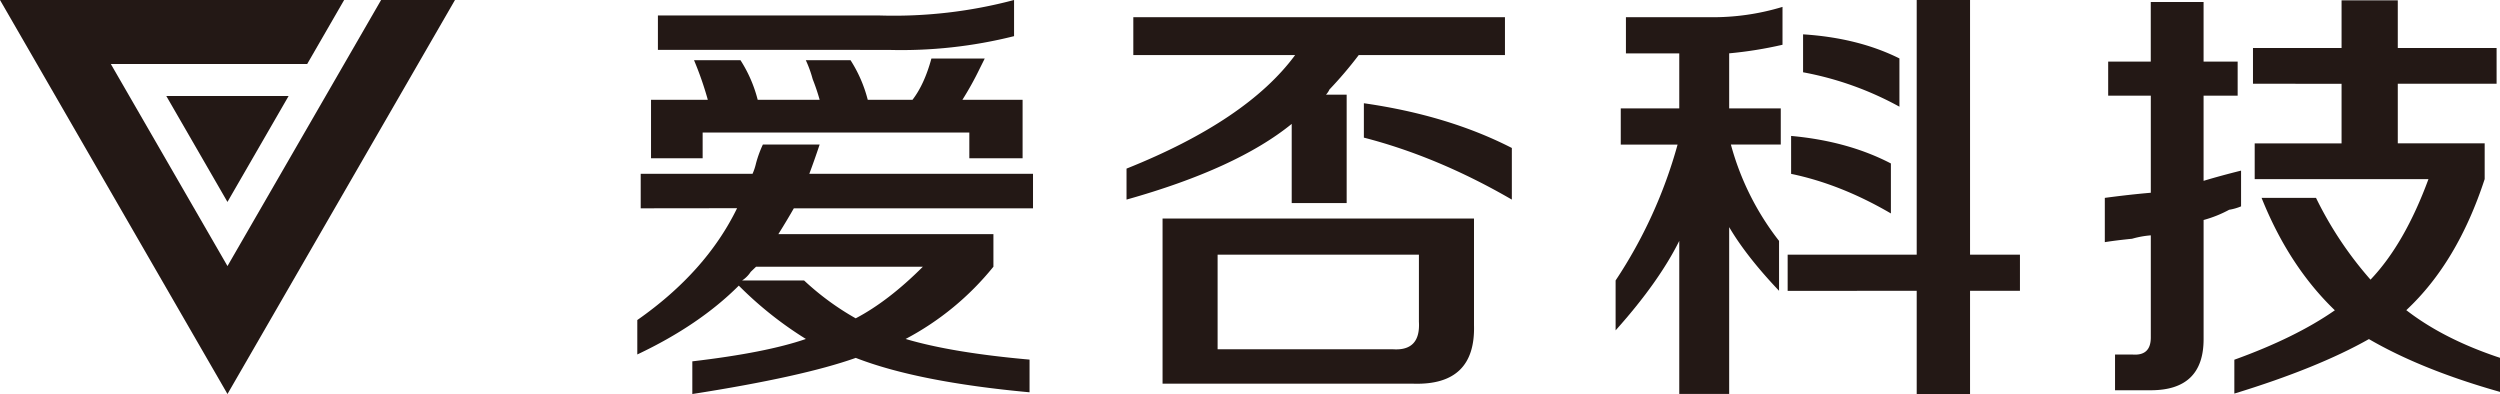 <svg id="图层_1" data-name="图层 1" xmlns="http://www.w3.org/2000/svg" viewBox="0 0 1049 165.33"><defs><style>.cls-1{fill:#231815;}</style></defs><polygon class="cls-1" points="121.11 40.27 69.77 40.27 95.44 84.73 121.11 40.27"/><polygon class="cls-1" points="95.45 165.33 190.91 0 190.77 0 159.91 0 95.45 111.64 46.5 26.85 128.9 26.85 144.4 0 0.08 0 0 0 95.45 165.33"/><path class="cls-1" d="M268.84,205V190.51h46.93a23.67,23.67,0,0,0,1.44-4.33,47.16,47.16,0,0,1,2.89-7.94h23.82c-1.44,4.33-2.89,8.43-4.33,12.27h93.86V205H333.09q-2.89,5.07-6.49,10.83h90.24V229.5A118.22,118.22,0,0,1,380,259.82q19.5,5.79,52,8.66V282.2q-46.94-4.33-72.92-14.44-22.38,7.94-68.58,15.16V269.21q31-3.63,47.65-9.39A155.16,155.16,0,0,1,310,237.44q-16.62,16.62-42.59,28.88V251.88q28.86-20.2,41.87-46.93ZM273.17,184V159.47H297a140,140,0,0,0-5.78-16.61h19.49a56.48,56.48,0,0,1,7.22,16.61h26A88,88,0,0,0,341,150.8a49.11,49.11,0,0,0-2.88-7.94h18.77a56.74,56.74,0,0,1,7.22,16.61h18.77q5-6.5,7.94-17.33h22.38l-2.16,4.33a131.9,131.9,0,0,1-7.22,13h25.26V184H406.73V173.19H294.83V184Zm2.89-45.49V124.09h93.13a195.88,195.88,0,0,0,56.31-6.5v15.17a194.33,194.33,0,0,1-52.7,5.77Zm111.18,91h-70L315,231.66a12.19,12.19,0,0,1-3.61,3.61h26a113.21,113.21,0,0,0,21.66,15.89Q372.79,243.95,387.24,229.5Z" transform="translate(0 -117.59)"/><path class="cls-1" d="M475.54,140.7V124.81H631.48V140.7H570.12a167.6,167.6,0,0,1-12.28,14.44,8.28,8.28,0,0,1-1.44,2.16h8.66v45.49H542V169.58q-23.12,18.78-69.31,31.76v-13q50.52-20.21,70.75-47.65Zm12.27,137.89V209.28H618.49v44.77q.71,25.26-25.27,24.54Zm23.1-14.44h73.65q11.54.74,10.82-11.55V224.44H510.91Zm123.46-62.81q-31.05-18-62.09-26V160.91q35.37,5.07,62.09,18.77Z" transform="translate(0 -117.59)"/><path class="cls-1" d="M682.24,140V124.81h35.37a100.34,100.34,0,0,0,30.33-4.33v15.89a166.88,166.88,0,0,1-22.38,3.6v23.11h21.65v15.16H726.28a113.88,113.88,0,0,0,20.21,40.43v20.94q-13.72-14.45-20.93-26.72v70H704.62V218.67Q696,236,677.91,256.21V235.27a198.06,198.06,0,0,0,26-57H680.07V163.08h24.55V140Zm67.86,99.64V224.44h54.15V117.59h22.38V224.44h20.94v15.17H826.63v43.31H804.25V239.61Zm43.32-32.49q-21-12.27-41.87-16.61V174.63q23.82,2.16,41.87,11.55ZM797,162.36a134.33,134.33,0,0,0-40.43-14.44V132q23.1,1.47,40.43,10.11Z" transform="translate(0 -117.59)"/><path class="cls-1" d="M884.59,157.73v-14.3h17.87v-25h22.16v25h14.3v14.3h-14.3v35.74q7.14-2.15,15.73-4.29v15a22,22,0,0,1-5,1.43,49.61,49.61,0,0,1-10.72,4.29v50q0,21.44-22.16,21.44h-15v-15h7.15c5.24.47,7.86-1.9,7.86-7.15V216.34a39.61,39.61,0,0,0-7.86,1.43q-7.15.72-11.44,1.43V200.62q10.73-1.43,19.3-2.15V157.73Zm60.76-5v-15h37.17v-20h23.59v20h41.46v15h-41.46v25h36.46v15q-11.44,35-32.89,55,15.72,12.18,39.32,20v14.3q-32.9-9.3-55-22.16-21.45,12.14-56.47,22.87V268.53q25.72-9.28,42.17-20.74-19.29-18.57-30.74-47.17H971.8a153.88,153.88,0,0,0,22.87,34.31q14.3-15,24.31-42.18H946.07v-15h36.45v-25Z" transform="translate(0 -117.59)"/></svg>